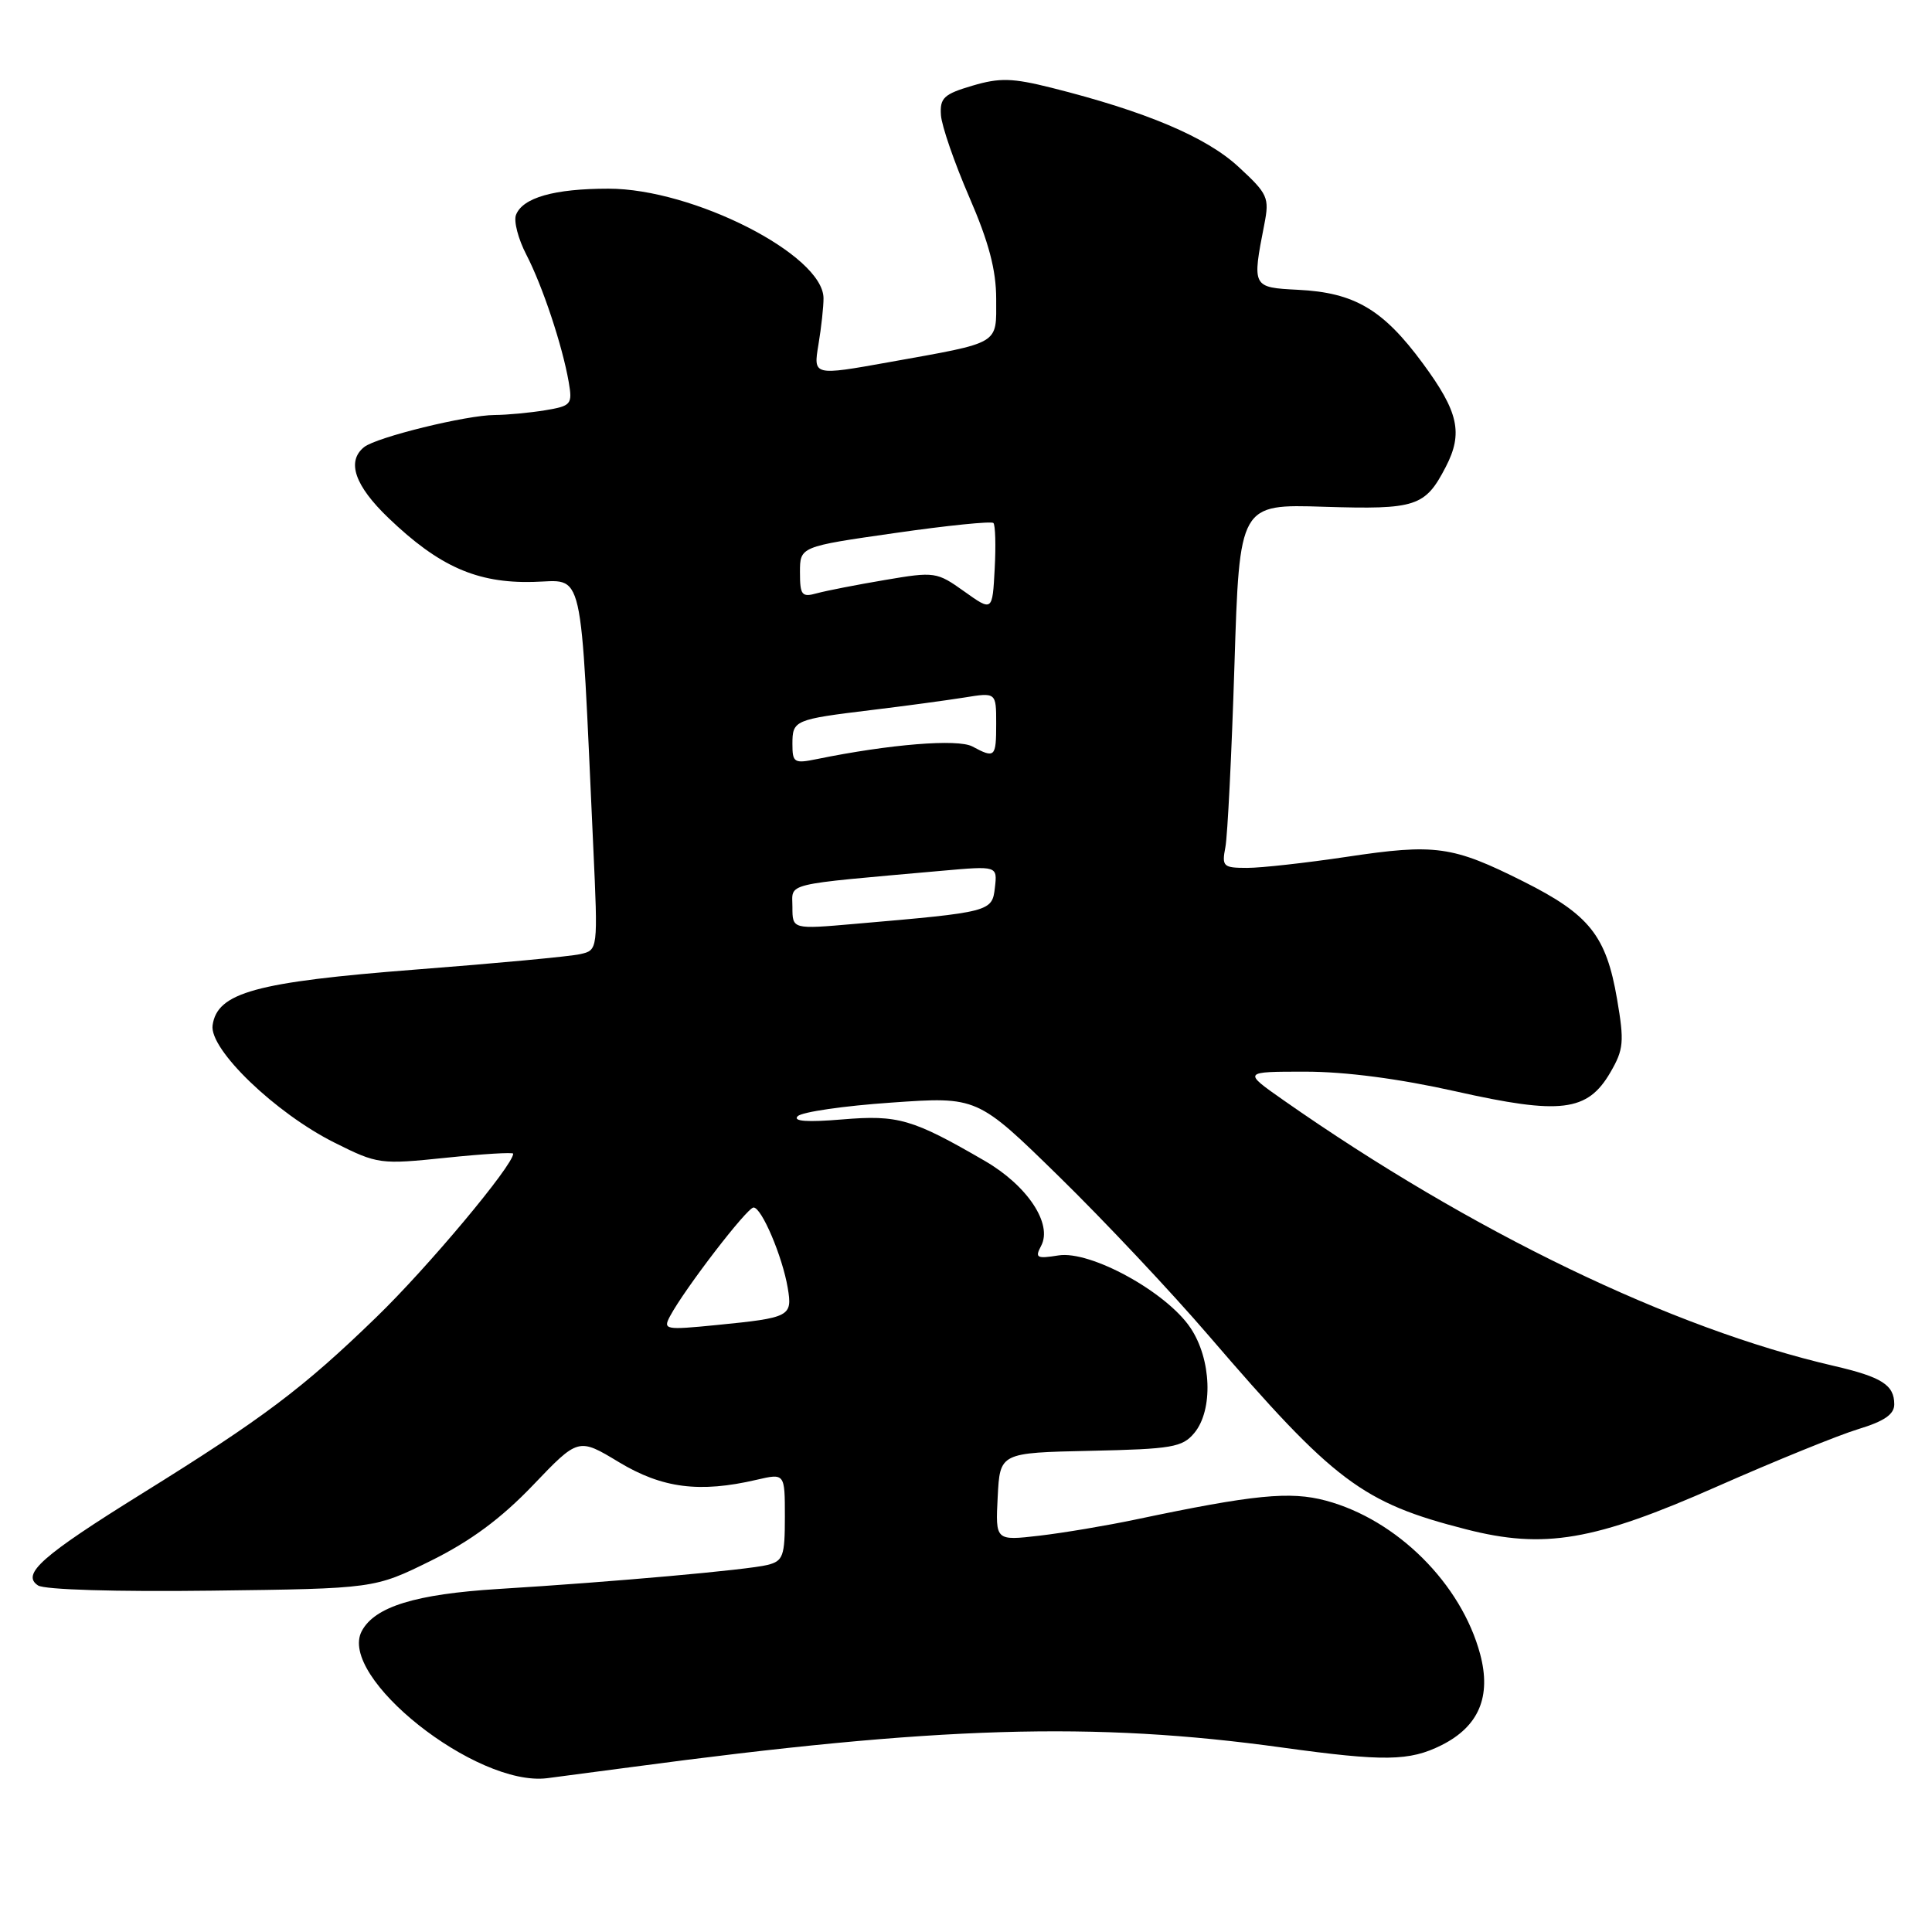 <?xml version="1.0" encoding="UTF-8" standalone="no"?>
<!DOCTYPE svg PUBLIC "-//W3C//DTD SVG 1.1//EN" "http://www.w3.org/Graphics/SVG/1.1/DTD/svg11.dtd" >
<svg xmlns="http://www.w3.org/2000/svg" xmlns:xlink="http://www.w3.org/1999/xlink" version="1.1" viewBox="0 0 256 256">
 <g >
 <path fill="currentColor"
d=" M 83.50 234.17 C 124.19 228.72 144.88 228.09 169.92 231.56 C 183.40 233.42 186.75 233.37 191.00 231.25 C 195.95 228.77 197.63 224.82 196.13 219.19 C 193.63 209.85 185.10 201.36 175.68 198.84 C 170.94 197.57 166.16 198.04 150.50 201.34 C 146.65 202.15 140.89 203.12 137.70 203.49 C 131.90 204.16 131.90 204.16 132.20 198.33 C 132.50 192.50 132.50 192.50 144.50 192.24 C 155.29 192.01 156.68 191.77 158.25 189.88 C 160.78 186.84 160.53 180.08 157.73 175.93 C 154.53 171.18 144.48 165.67 140.25 166.35 C 137.37 166.81 137.11 166.67 137.95 165.09 C 139.51 162.18 136.14 157.10 130.50 153.83 C 120.90 148.26 119.01 147.71 111.60 148.33 C 106.94 148.72 105.02 148.58 105.70 147.90 C 106.26 147.34 111.84 146.53 118.11 146.10 C 129.50 145.30 129.50 145.30 140.33 155.90 C 146.29 161.73 155.22 171.22 160.18 177.00 C 176.79 196.33 180.49 199.12 194.26 202.64 C 204.63 205.30 211.22 204.18 227.50 196.98 C 235.20 193.58 243.64 190.15 246.25 189.36 C 249.67 188.32 251.00 187.41 251.00 186.08 C 251.00 183.51 249.34 182.46 243.00 180.99 C 221.50 176.02 195.01 163.23 170.08 145.79 C 164.67 142.00 164.67 142.00 172.96 142.00 C 178.27 142.00 185.44 142.94 192.88 144.61 C 206.81 147.74 210.35 147.31 213.38 142.10 C 215.15 139.06 215.24 138.05 214.27 132.39 C 212.83 123.98 210.61 121.19 201.86 116.80 C 192.45 112.08 190.20 111.77 178.41 113.54 C 173.05 114.34 167.14 115.00 165.26 115.00 C 162.07 115.00 161.88 114.82 162.37 112.25 C 162.66 110.74 163.20 99.89 163.57 88.15 C 164.24 66.79 164.24 66.79 175.46 67.15 C 187.65 67.53 188.84 67.14 191.57 61.87 C 193.89 57.39 193.27 54.58 188.53 48.15 C 183.27 41.01 179.49 38.77 172.00 38.40 C 165.91 38.09 165.90 38.06 167.53 29.72 C 168.22 26.18 168.01 25.70 164.09 22.09 C 159.83 18.15 151.80 14.76 139.33 11.63 C 134.13 10.33 132.47 10.28 128.83 11.36 C 125.07 12.47 124.52 12.98 124.68 15.26 C 124.78 16.70 126.47 21.58 128.43 26.11 C 131.03 32.10 132.00 35.79 132.00 39.61 C 132.00 45.74 132.72 45.31 117.80 47.99 C 107.76 49.79 107.76 49.79 108.45 45.65 C 108.83 43.37 109.13 40.60 109.12 39.50 C 109.06 33.77 91.85 25.00 80.63 25.00 C 73.44 25.00 69.25 26.19 68.37 28.48 C 68.05 29.31 68.67 31.68 69.74 33.74 C 71.89 37.89 74.52 45.79 75.36 50.63 C 75.87 53.59 75.70 53.79 72.20 54.37 C 70.17 54.70 67.18 54.98 65.56 54.99 C 61.81 55.00 49.89 57.93 48.25 59.24 C 45.89 61.13 47.00 64.35 51.49 68.65 C 58.18 75.06 63.19 77.28 70.59 77.11 C 77.52 76.96 76.85 74.05 78.61 112.20 C 79.24 125.90 79.24 125.90 76.87 126.43 C 75.57 126.73 65.77 127.65 55.10 128.47 C 33.87 130.12 28.78 131.52 28.17 135.86 C 27.72 139.05 36.51 147.51 44.35 151.42 C 50.05 154.27 50.39 154.31 59.09 153.41 C 63.99 152.90 68.00 152.66 68.00 152.87 C 68.00 154.41 56.67 167.96 49.83 174.57 C 40.16 183.95 34.84 187.95 18.84 197.89 C 5.53 206.16 2.78 208.60 5.04 210.08 C 5.90 210.65 15.42 210.93 28.06 210.77 C 49.61 210.50 49.61 210.50 57.11 206.80 C 62.37 204.19 66.39 201.22 70.62 196.80 C 76.64 190.50 76.64 190.50 82.02 193.75 C 87.75 197.20 92.69 197.84 100.25 196.08 C 104.00 195.21 104.00 195.21 104.00 201.00 C 104.00 206.19 103.77 206.84 101.71 207.36 C 99.07 208.02 81.31 209.61 66.00 210.55 C 55.07 211.23 49.66 212.89 47.94 216.12 C 44.69 222.18 63.11 236.80 72.50 235.62 C 74.15 235.41 79.10 234.76 83.50 234.17 Z  M 88.80 174.37 C 90.75 170.74 99.00 160.00 99.85 160.00 C 100.92 160.00 103.68 166.49 104.38 170.66 C 105.02 174.44 104.68 174.61 94.99 175.57 C 88.10 176.25 87.82 176.20 88.80 174.37 Z  M 105.00 120.19 C 105.00 116.91 103.44 117.29 124.83 115.38 C 132.16 114.73 132.16 114.73 131.83 117.61 C 131.46 120.82 131.29 120.86 113.25 122.42 C 105.00 123.14 105.00 123.14 105.00 120.19 Z  M 105.00 98.59 C 105.00 95.43 105.24 95.33 115.50 94.08 C 119.90 93.55 125.41 92.80 127.75 92.43 C 132.00 91.74 132.00 91.74 132.00 95.87 C 132.00 100.37 131.84 100.52 128.84 98.91 C 126.91 97.88 117.89 98.61 108.25 100.58 C 105.23 101.20 105.00 101.06 105.00 98.59 Z  M 127.77 78.37 C 124.13 75.77 123.85 75.73 117.27 76.85 C 113.54 77.48 109.49 78.27 108.25 78.61 C 106.24 79.17 106.00 78.88 106.00 75.83 C 106.00 72.43 106.00 72.43 118.58 70.63 C 125.50 69.63 131.37 69.04 131.63 69.30 C 131.89 69.56 131.97 72.31 131.80 75.40 C 131.50 81.03 131.50 81.03 127.77 78.37 Z "/>
</g>
</svg>